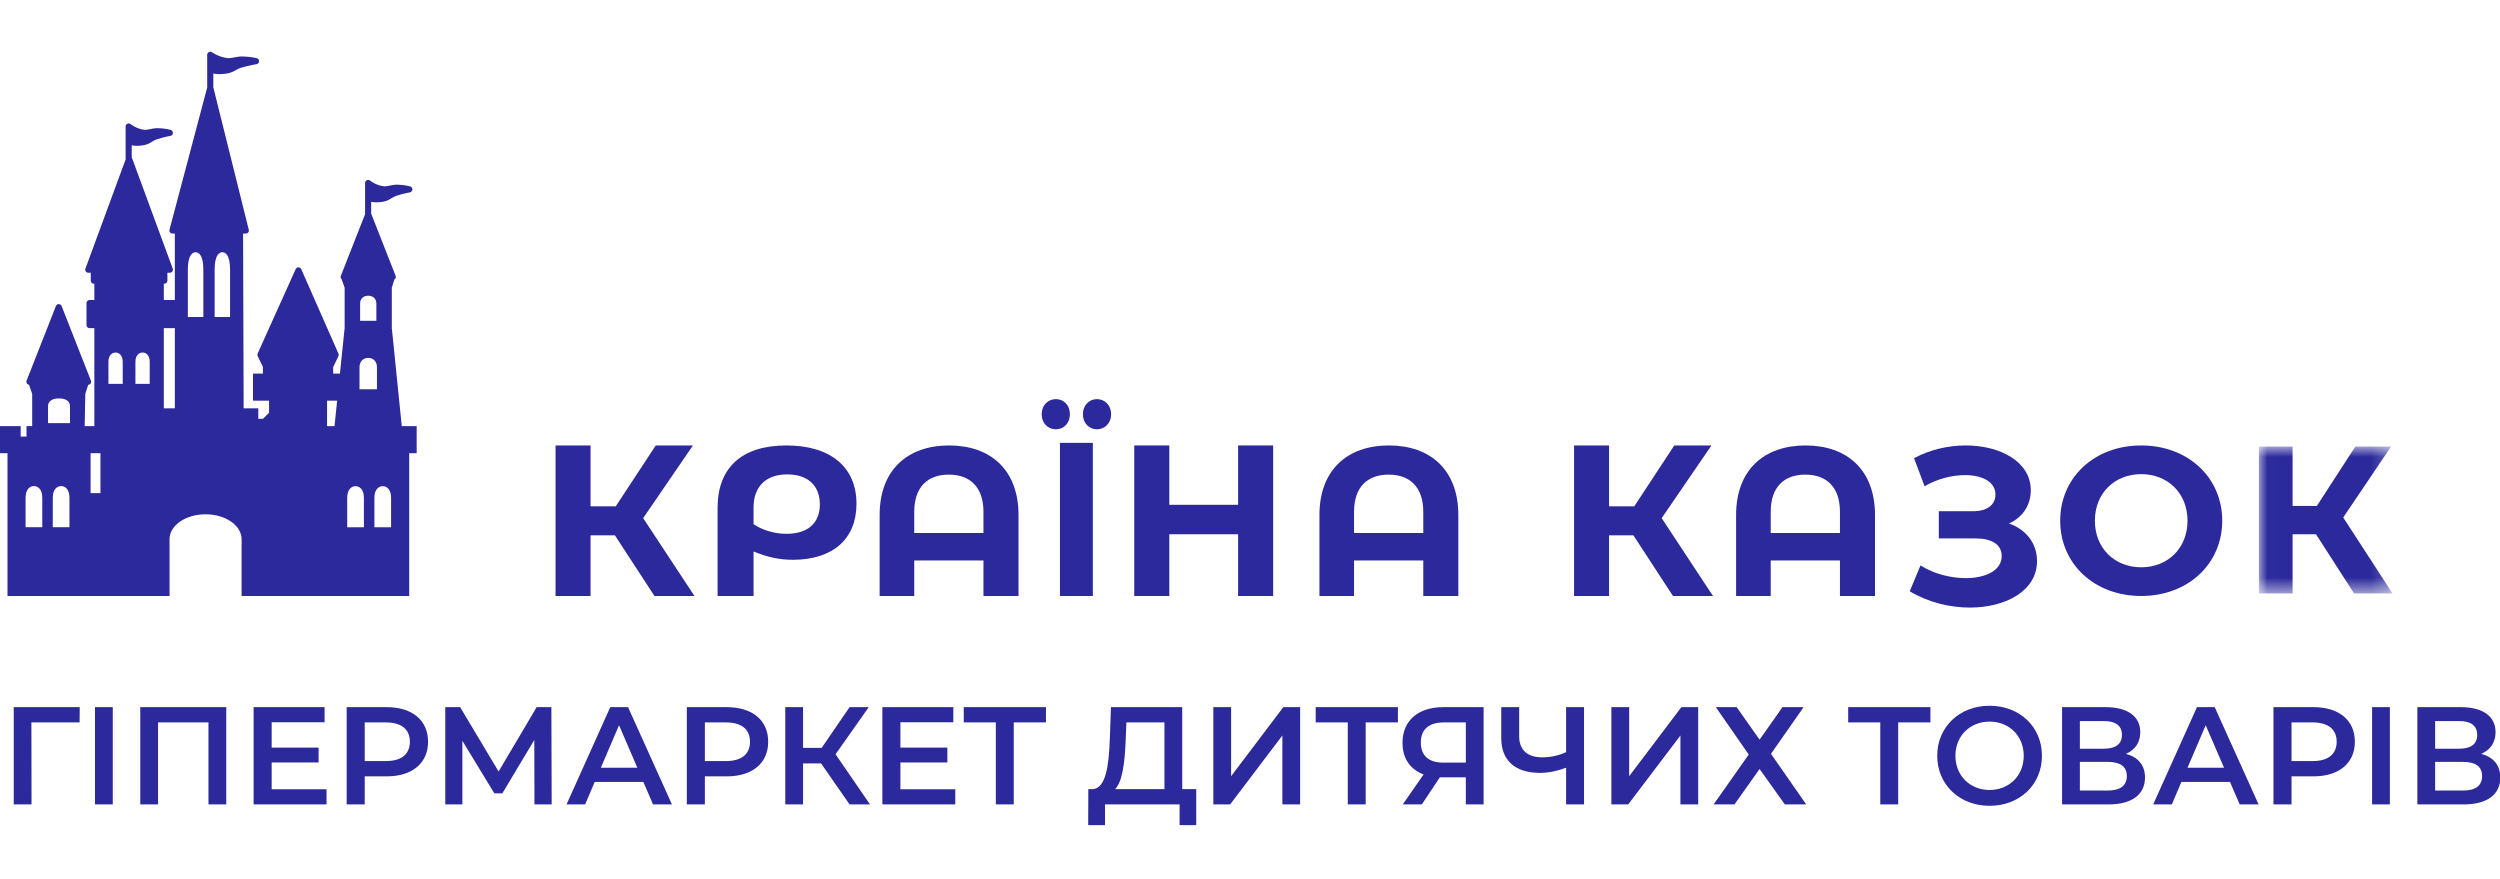 <svg width="145" height="51" viewBox="0 0 145 51" fill="none" xmlns="http://www.w3.org/2000/svg">
<g clip-path="url(#clip0_89_3141)">
<path d="M4.624 41.015L4.616 41.901H1.821L1.829 46.657H0.797V41.015H4.624ZM5.51 46.657V41.015H6.541V46.657H5.51ZM8.136 41.015H13.123V46.657H12.091V41.901H9.167V46.657H8.136V41.015ZM15.757 45.778H18.939V46.657H14.709V41.015H18.826V41.893H15.757V43.36H18.479V44.223H15.757V45.778ZM22.427 41.015C23.909 41.015 24.827 41.773 24.827 43.022C24.827 44.263 23.909 45.029 22.427 45.029H21.154V46.657H20.107V41.015H22.427ZM22.378 44.142C23.297 44.142 23.772 43.731 23.772 43.022C23.772 42.312 23.297 41.901 22.378 41.901H21.154V44.142H22.378ZM31.997 46.657H30.998L30.99 42.917L29.137 46.012H28.67L26.817 42.965V46.657H25.826V41.015H26.688L28.919 44.747L31.127 41.015H31.98L31.997 46.657ZM37.877 46.657L37.313 45.351H34.494L33.938 46.657H32.859L35.396 41.015H36.427L38.973 46.657H37.877ZM34.848 44.529H36.967L35.904 42.063L34.848 44.529ZM42.155 41.015C43.637 41.015 44.555 41.773 44.555 43.022C44.555 44.263 43.637 45.029 42.155 45.029H40.882V46.657H39.835V41.015H42.155ZM42.106 44.142C43.025 44.142 43.5 43.731 43.5 43.022C43.5 42.312 43.025 41.901 42.106 41.901H40.882V44.142H42.106ZM49.276 46.657L47.624 44.279H46.577V46.657H45.546V41.015H46.577V43.376H47.657L49.276 41.015H50.388L48.462 43.747L50.46 46.657H49.276ZM52.224 45.778H55.406V46.657H51.177V41.015H55.293V41.893H52.224V43.36H54.947V44.223H52.224V45.778ZM60.666 41.015V41.901H58.797V46.657H57.758V41.901H55.898V41.015H60.666ZM68.569 45.77H69.382V47.858H68.416V46.657H64.09V47.858H63.115L63.123 45.77H63.365C64.13 45.738 64.316 44.456 64.372 42.804L64.436 41.015H68.569V45.77ZM65.29 42.901C65.242 44.182 65.113 45.319 64.678 45.77H67.538V41.901H65.331L65.29 42.901ZM70.373 46.657V41.015H71.404V45.021L74.433 41.015H75.408V46.657H74.377V42.659L71.348 46.657H70.373ZM81.079 41.015V41.901H79.21V46.657H78.171V41.901H76.31V41.015H81.079ZM83.705 41.015H86.049V46.657H85.018V45.085H83.512L82.465 46.657H81.361L82.569 44.916C81.788 44.626 81.345 43.989 81.345 43.086C81.345 41.781 82.271 41.015 83.705 41.015ZM83.737 41.901C82.884 41.901 82.408 42.296 82.408 43.07C82.408 43.812 82.851 44.231 83.697 44.231H85.018V41.901H83.737ZM90.834 41.015H91.874V46.657H90.834V44.529C90.295 44.73 89.787 44.827 89.32 44.827C87.878 44.827 87.073 44.11 87.073 42.812V41.015H88.112V42.699C88.112 43.497 88.587 43.925 89.449 43.925C89.916 43.925 90.391 43.828 90.834 43.626V41.015ZM93.46 46.657V41.015H94.492V45.021L97.52 41.015H98.495V46.657H97.464V42.659L94.435 46.657H93.46ZM99.518 41.015H100.727L102.056 42.901L103.385 41.015H104.609L102.716 43.723L104.762 46.657H103.522L102.056 44.602L100.598 46.657H99.389L101.427 43.763L99.518 41.015ZM111.964 41.015V41.901H110.095V46.657H109.056V41.901H107.195V41.015H111.964ZM115.396 46.737C113.648 46.737 112.359 45.504 112.359 43.836C112.359 42.167 113.648 40.934 115.396 40.934C117.144 40.934 118.433 42.159 118.433 43.836C118.433 45.512 117.144 46.737 115.396 46.737ZM115.396 45.819C116.532 45.819 117.377 44.988 117.377 43.836C117.377 42.683 116.532 41.853 115.396 41.853C114.26 41.853 113.414 42.683 113.414 43.836C113.414 44.988 114.26 45.819 115.396 45.819ZM123.306 43.723C124.015 43.916 124.41 44.384 124.41 45.093C124.41 46.068 123.677 46.657 122.275 46.657H119.601V41.015H122.122C123.379 41.015 124.136 41.531 124.136 42.466C124.136 43.07 123.83 43.497 123.306 43.723ZM120.632 41.821V43.425H122.034C122.71 43.425 123.073 43.151 123.073 42.627C123.073 42.095 122.71 41.821 122.034 41.821H120.632ZM122.243 45.851C122.968 45.851 123.355 45.577 123.355 45.013C123.355 44.448 122.968 44.19 122.243 44.19H120.632V45.851H122.243ZM129.904 46.657L129.34 45.351H126.521L125.965 46.657H124.885L127.423 41.015H128.454L130.999 46.657H129.904ZM126.875 44.529H128.994L127.93 42.063L126.875 44.529ZM134.181 41.015C135.664 41.015 136.582 41.773 136.582 43.022C136.582 44.263 135.664 45.029 134.181 45.029H132.909V46.657H131.861V41.015H134.181ZM134.133 44.142C135.051 44.142 135.527 43.731 135.527 43.022C135.527 42.312 135.051 41.901 134.133 41.901H132.909V44.142H134.133ZM137.581 46.657V41.015H138.612V46.657H137.581ZM143.912 43.723C144.621 43.916 145.016 44.384 145.016 45.093C145.016 46.068 144.283 46.657 142.881 46.657H140.207V41.015H142.728C143.985 41.015 144.742 41.531 144.742 42.466C144.742 43.07 144.436 43.497 143.912 43.723ZM141.238 41.821V43.425H142.64C143.316 43.425 143.679 43.151 143.679 42.627C143.679 42.095 143.316 41.821 142.64 41.821H141.238ZM142.849 45.851C143.574 45.851 143.961 45.577 143.961 45.013C143.961 44.448 143.574 44.19 142.849 44.19H141.238V45.851H142.849Z" fill="#2B299B"/>
<path fill-rule="evenodd" clip-rule="evenodd" d="M22.683 30.58C22.683 30.582 22.681 30.583 22.68 30.583H21.717C21.716 30.583 21.715 30.582 21.715 30.58V28.869C21.715 28.374 21.975 28.198 22.199 28.198C22.422 28.198 22.683 28.374 22.683 28.869V30.58ZM21.106 30.58C21.106 30.582 21.105 30.583 21.103 30.583H20.14C20.139 30.583 20.138 30.582 20.138 30.58V28.869C20.138 28.374 20.398 28.198 20.622 28.198C20.845 28.198 21.106 28.374 21.106 28.869V30.58ZM20.852 21.292C20.852 20.973 21.055 20.759 21.357 20.759C21.659 20.759 21.863 20.973 21.863 21.292V22.574C21.863 22.576 21.861 22.577 21.86 22.577H20.854C20.853 22.577 20.852 22.576 20.852 22.574V21.292ZM20.886 17.598C20.886 17.331 21.075 17.152 21.357 17.152C21.64 17.152 21.829 17.331 21.829 17.598V18.605C21.829 18.607 21.828 18.608 21.826 18.608H20.889C20.887 18.608 20.886 18.607 20.886 18.605V17.598ZM19.402 24.714H18.97V23.239H19.554L19.402 24.714ZM13.344 18.383C13.344 18.384 13.343 18.385 13.342 18.385H12.451C12.45 18.385 12.449 18.384 12.449 18.383V15.635C12.449 14.727 12.762 14.629 12.897 14.629C13.031 14.629 13.344 14.727 13.344 15.635V18.383ZM11.794 18.383C11.794 18.384 11.793 18.385 11.792 18.385H10.897C10.896 18.385 10.895 18.384 10.895 18.383V15.635C10.895 14.727 11.209 14.629 11.345 14.629C11.479 14.629 11.794 14.727 11.794 15.635V18.383ZM10.139 23.683H9.504C9.502 23.683 9.501 23.682 9.501 23.681V19.036C9.501 19.034 9.502 19.033 9.504 19.033H10.141V23.681C10.141 23.682 10.14 23.683 10.139 23.683ZM8.683 22.262C8.683 22.264 8.682 22.265 8.68 22.265H7.858C7.856 22.265 7.855 22.264 7.855 22.262V20.98C7.855 20.661 8.022 20.447 8.269 20.447C8.517 20.447 8.683 20.661 8.683 20.98V22.262ZM7.118 22.262C7.118 22.264 7.117 22.265 7.116 22.265H6.292C6.291 22.265 6.29 22.264 6.29 22.262V20.98C6.29 20.661 6.456 20.447 6.704 20.447C6.951 20.447 7.118 20.661 7.118 20.98V22.262ZM5.255 28.602H5.826V26.285H5.255V28.602ZM4.059 24.539C4.059 24.541 4.058 24.542 4.056 24.542H2.788C2.787 24.542 2.786 24.541 2.786 24.539V23.547C2.786 23.334 2.952 23.107 3.422 23.107C3.892 23.107 4.059 23.334 4.059 23.547V24.539ZM4.028 30.575C4.028 30.576 4.027 30.577 4.026 30.577H3.064C3.062 30.577 3.061 30.576 3.061 30.575V28.864C3.061 28.368 3.322 28.192 3.545 28.192C3.768 28.192 4.028 28.368 4.028 28.864V30.575ZM2.452 30.575C2.452 30.576 2.451 30.577 2.449 30.577H1.487C1.485 30.577 1.484 30.576 1.484 30.575V28.864C1.484 28.368 1.745 28.192 1.968 28.192C2.191 28.192 2.452 28.368 2.452 28.864V30.575ZM24.164 24.714H23.305C23.303 24.714 23.302 24.713 23.302 24.711L22.732 19.09C22.731 19.082 22.728 19.075 22.725 19.067V16.678C22.725 16.677 22.726 16.677 22.726 16.677L22.873 16.214C22.894 16.201 22.913 16.185 22.927 16.164C22.96 16.115 22.967 16.054 22.946 15.999L21.529 12.396C21.529 12.395 21.529 12.395 21.529 12.395V11.707C21.529 11.705 21.531 11.704 21.532 11.704C21.611 11.723 21.708 11.735 21.826 11.735C21.933 11.735 22.057 11.726 22.202 11.704C22.434 11.668 22.577 11.578 22.703 11.499C22.786 11.447 22.864 11.398 22.968 11.364C23.426 11.211 23.765 11.159 23.768 11.159C23.851 11.147 23.913 11.079 23.919 10.996C23.925 10.913 23.872 10.837 23.792 10.813C23.778 10.809 23.44 10.711 23.017 10.711H23.003C22.865 10.712 22.713 10.743 22.578 10.77C22.475 10.79 22.36 10.813 22.306 10.81C21.836 10.774 21.468 10.479 21.465 10.476C21.412 10.432 21.339 10.424 21.276 10.453C21.215 10.482 21.175 10.544 21.175 10.613V10.623V12.422C21.175 12.422 21.175 12.422 21.175 12.423L19.769 15.999C19.748 16.054 19.755 16.115 19.788 16.164C19.795 16.175 19.804 16.184 19.813 16.193L19.989 16.684V16.685V19.067C19.987 19.075 19.983 19.082 19.982 19.09L19.716 21.665C19.716 21.666 19.715 21.667 19.714 21.667H19.327C19.325 21.667 19.324 21.666 19.324 21.665V21.293C19.324 21.292 19.324 21.292 19.324 21.292L19.627 20.657C19.629 20.653 19.629 20.65 19.631 20.647C19.634 20.64 19.636 20.632 19.638 20.625C19.639 20.618 19.641 20.611 19.642 20.604C19.643 20.597 19.643 20.59 19.644 20.582C19.644 20.575 19.643 20.568 19.643 20.56C19.642 20.553 19.64 20.546 19.638 20.539C19.637 20.532 19.635 20.525 19.633 20.518C19.631 20.515 19.631 20.512 19.63 20.509L17.472 15.611C17.444 15.547 17.381 15.505 17.311 15.505C17.241 15.505 17.178 15.546 17.149 15.61L14.943 20.507C14.942 20.511 14.941 20.515 14.94 20.518C14.937 20.525 14.936 20.531 14.934 20.538C14.932 20.546 14.931 20.553 14.93 20.561C14.929 20.568 14.929 20.575 14.929 20.582C14.929 20.59 14.929 20.597 14.93 20.605C14.931 20.612 14.933 20.619 14.935 20.626C14.937 20.633 14.939 20.64 14.942 20.647C14.944 20.651 14.944 20.655 14.946 20.659L15.248 21.272V21.273V21.665C15.248 21.666 15.247 21.667 15.245 21.667H14.676C14.674 21.667 14.673 21.669 14.673 21.67V23.236C14.673 23.237 14.674 23.239 14.676 23.239H15.601C15.602 23.24 15.603 23.24 15.604 23.241L15.608 23.935C15.469 24.074 15.391 24.153 15.253 24.292H14.983C14.982 24.292 14.981 24.291 14.981 24.289V23.686C14.981 23.685 14.979 23.683 14.979 23.683H14.134C14.133 23.683 14.131 23.683 14.131 23.681L14.099 13.546H14.257C14.312 13.546 14.363 13.521 14.397 13.478C14.43 13.435 14.443 13.379 14.429 13.326L12.372 5.063V4.266C12.372 4.264 12.373 4.263 12.375 4.263C12.465 4.285 12.576 4.3 12.718 4.3C12.836 4.3 12.973 4.29 13.134 4.268C13.384 4.233 13.541 4.145 13.679 4.067C13.772 4.015 13.861 3.965 13.979 3.929C14.49 3.776 14.87 3.724 14.874 3.723C14.957 3.712 15.021 3.644 15.027 3.559C15.033 3.474 14.977 3.398 14.896 3.376C14.88 3.372 14.505 3.278 14.029 3.275C13.879 3.276 13.712 3.307 13.564 3.334C13.442 3.355 13.316 3.379 13.252 3.374C12.719 3.337 12.305 3.037 12.301 3.035C12.247 2.995 12.175 2.989 12.116 3.019C12.056 3.049 12.018 3.11 12.018 3.177V3.187V5.069C12.018 5.07 12.018 5.07 12.018 5.07L9.831 13.323C9.817 13.377 9.828 13.433 9.862 13.477C9.895 13.521 9.947 13.546 10.002 13.546H10.14L10.141 17.401H9.504C9.502 17.401 9.501 17.399 9.501 17.398V16.456H9.532C9.63 16.456 9.709 16.377 9.709 16.279V15.82H9.853C9.911 15.82 9.965 15.792 9.998 15.744C10.031 15.697 10.039 15.636 10.019 15.582L7.653 9.155C7.65 9.147 7.644 9.14 7.64 9.133V8.43C7.64 8.428 7.642 8.427 7.643 8.427C7.722 8.446 7.819 8.458 7.938 8.458C8.044 8.458 8.168 8.449 8.313 8.426C8.545 8.391 8.688 8.301 8.815 8.222C8.898 8.17 8.975 8.121 9.08 8.086C9.537 7.934 9.877 7.882 9.88 7.882C9.962 7.87 10.025 7.802 10.03 7.719C10.036 7.636 9.984 7.56 9.904 7.537C9.89 7.532 9.552 7.434 9.129 7.434H9.114C8.977 7.435 8.824 7.466 8.689 7.493C8.587 7.513 8.471 7.536 8.417 7.533C7.947 7.497 7.579 7.201 7.576 7.199C7.523 7.155 7.45 7.147 7.388 7.176C7.326 7.205 7.286 7.267 7.286 7.336V7.346V8.121V9.247C7.286 9.247 7.286 9.248 7.286 9.248L4.954 15.582C4.934 15.636 4.942 15.697 4.975 15.744C5.008 15.792 5.062 15.82 5.12 15.82H5.264V16.279C5.264 16.377 5.343 16.456 5.441 16.456H5.472V17.398C5.472 17.399 5.471 17.401 5.47 17.401H5.193C5.096 17.401 5.016 17.48 5.016 17.578V17.647V18.795V18.856C5.016 18.954 5.096 19.033 5.193 19.033H5.47C5.471 19.033 5.472 19.034 5.472 19.036V24.711C5.472 24.713 5.471 24.714 5.47 24.714H4.913C4.912 24.714 4.911 24.713 4.911 24.711L4.948 22.844L5.114 22.32C5.114 22.32 5.115 22.319 5.116 22.319C5.172 22.317 5.224 22.289 5.256 22.242C5.288 22.194 5.296 22.132 5.274 22.078L3.573 17.75C3.546 17.682 3.481 17.638 3.408 17.638C3.335 17.638 3.27 17.682 3.243 17.75L1.542 22.078C1.521 22.132 1.528 22.194 1.561 22.242C1.589 22.284 1.634 22.31 1.683 22.317C1.684 22.317 1.685 22.318 1.685 22.319L1.867 22.846V24.711C1.867 24.713 1.866 24.714 1.865 24.714H1.54C1.539 24.714 1.538 24.715 1.538 24.716V25.32C1.538 25.321 1.537 25.322 1.535 25.322H1.202C1.2 25.322 1.199 25.321 1.199 25.32V24.716C1.199 24.715 1.198 24.714 1.196 24.714H0.003C0.001 24.714 0 24.715 0 24.716V26.283C0 26.284 0.001 26.285 0.003 26.285H0.432C0.434 26.285 0.435 26.286 0.435 26.288V34.565C0.435 34.566 0.436 34.567 0.437 34.567H5.078C5.08 34.567 5.082 34.566 5.083 34.566C5.085 34.566 5.087 34.567 5.089 34.567H9.833V31.27C9.833 30.474 10.769 29.829 11.922 29.829C13.076 29.829 14.012 30.474 14.012 31.27V34.567H19.087H19.101H23.732C23.733 34.567 23.734 34.566 23.734 34.565V26.288C23.734 26.286 23.735 26.285 23.736 26.285H24.164C24.165 26.285 24.167 26.284 24.167 26.283V24.716C24.167 24.715 24.165 24.714 24.164 24.714Z" fill="#2B299B"/>
<path fill-rule="evenodd" clip-rule="evenodd" d="M35.664 31.049H34.252V34.567H32.222V25.836H34.252V29.366H35.714L38.034 25.836H40.19L37.303 30.051L40.278 34.567H37.959L35.664 31.049Z" fill="#2B299B"/>
<path fill-rule="evenodd" clip-rule="evenodd" d="M47.551 29.257C47.551 28.157 46.847 27.515 45.661 27.515C44.423 27.515 43.706 28.219 43.706 29.442V30.405C44.227 30.751 44.918 30.961 45.622 30.961C46.847 30.961 47.551 30.343 47.551 29.257ZM49.676 29.22C49.676 31.245 48.32 32.468 45.987 32.468C45.231 32.468 44.553 32.332 43.706 31.986V34.567H41.62V29.454C41.62 27.132 43.015 25.836 45.609 25.836C48.164 25.836 49.676 27.083 49.676 29.22Z" fill="#2B299B"/>
<path fill-rule="evenodd" clip-rule="evenodd" d="M57.041 30.913V29.686C57.041 28.227 56.238 27.528 55.034 27.528C53.816 27.528 53.026 28.227 53.026 29.686V30.913H57.041ZM59.074 29.87V34.567H57.041V32.507H53.026V34.567H51.019V29.87C51.019 27.258 52.637 25.836 55.046 25.836C57.455 25.836 59.074 27.258 59.074 29.87Z" fill="#2B299B"/>
<path fill-rule="evenodd" clip-rule="evenodd" d="M62.808 24.025C62.808 23.505 63.172 23.149 63.62 23.149C64.079 23.149 64.445 23.505 64.445 24.025C64.445 24.545 64.079 24.9 63.62 24.9C63.172 24.9 62.808 24.545 62.808 24.025ZM61.477 34.567H63.385V25.687H61.477V34.567ZM60.417 24.025C60.417 23.505 60.782 23.149 61.241 23.149C61.701 23.149 62.054 23.505 62.054 24.025C62.054 24.545 61.701 24.9 61.241 24.9C60.782 24.9 60.417 24.545 60.417 24.025Z" fill="#2B299B"/>
<path fill-rule="evenodd" clip-rule="evenodd" d="M73.843 25.836V34.567H71.81V30.987H67.82V34.567H65.787V25.836H67.82V29.278H71.81V25.836H73.843Z" fill="#2B299B"/>
<path fill-rule="evenodd" clip-rule="evenodd" d="M82.55 30.913V29.686C82.55 28.227 81.748 27.528 80.543 27.528C79.326 27.528 78.535 28.227 78.535 29.686V30.913H82.55ZM84.583 29.87V34.567H82.55V32.507H78.535V34.567H76.528V29.87C76.528 27.258 78.146 25.836 80.555 25.836C82.964 25.836 84.583 27.258 84.583 29.87Z" fill="#2B299B"/>
<path fill-rule="evenodd" clip-rule="evenodd" d="M94.738 31.049H93.326V34.567H91.296V25.836H93.326V29.366H94.788L97.108 25.836H99.264L96.377 30.051L99.352 34.567H97.032L94.738 31.049Z" fill="#2B299B"/>
<path fill-rule="evenodd" clip-rule="evenodd" d="M106.717 30.913V29.686C106.717 28.227 105.914 27.528 104.71 27.528C103.492 27.528 102.702 28.227 102.702 29.686V30.913H106.717ZM108.75 29.87V34.567H106.717V32.507H102.702V34.567H100.694V29.87C100.694 27.258 102.313 25.836 104.722 25.836C107.131 25.836 108.75 27.258 108.75 29.87Z" fill="#2B299B"/>
<path fill-rule="evenodd" clip-rule="evenodd" d="M118.148 32.548C118.148 34.256 116.349 35.239 114.25 35.239C113.088 35.239 111.851 34.942 110.764 34.295L111.389 32.794C112.188 33.299 113.163 33.531 114.012 33.531C115.162 33.531 116.099 33.092 116.099 32.251C116.099 31.566 115.499 31.229 114.587 31.229H112.451V29.651H114.437C115.262 29.651 115.736 29.276 115.736 28.681C115.736 27.944 114.962 27.556 113.975 27.556C113.238 27.556 112.375 27.763 111.626 28.203L111.014 26.573C111.963 26.069 113.013 25.836 114.012 25.836C116.036 25.836 117.786 26.793 117.786 28.436C117.786 29.315 117.298 30.014 116.524 30.363C117.536 30.725 118.148 31.527 118.148 32.548Z" fill="#2B299B"/>
<path fill-rule="evenodd" clip-rule="evenodd" d="M126.876 30.202C126.876 28.598 125.723 27.5 124.19 27.5C122.656 27.5 121.503 28.598 121.503 30.202C121.503 31.806 122.656 32.903 124.19 32.903C125.723 32.903 126.876 31.806 126.876 30.202ZM119.491 30.202C119.491 27.693 121.478 25.836 124.19 25.836C126.889 25.836 128.889 27.681 128.889 30.202C128.889 32.722 126.889 34.567 124.19 34.567C121.478 34.567 119.491 32.71 119.491 30.202Z" fill="#2B299B"/>
<mask id="mask0_89_3141" style="mask-type:luminance" maskUnits="userSpaceOnUse" x="131" y="25" width="8" height="10">
<path d="M131.018 25.9H138.769V34.421H131.018V25.9Z" fill="white"/>
</mask>
<g mask="url(#mask0_89_3141)">
<path fill-rule="evenodd" clip-rule="evenodd" d="M134.329 30.988H132.97V34.421H131.018V25.9H132.97V29.345H134.377L136.609 25.9H138.683L135.906 30.014L138.769 34.421H136.537L134.329 30.988Z" fill="#2B299B"/>
</g>
</g>
<defs>
<clipPath id="clip0_89_3141">
<rect width="145" height="45" fill="white" transform="translate(0 3)"/>
</clipPath>
</defs>
</svg>
